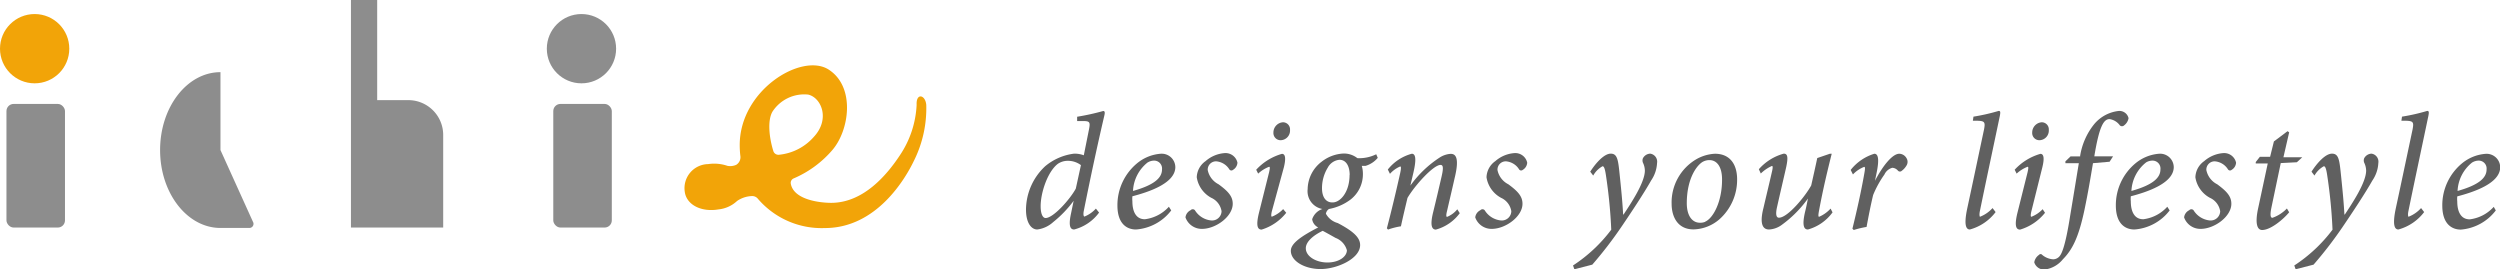 <svg id="画像パーツ" xmlns="http://www.w3.org/2000/svg" viewBox="0 0 243.91 26.28"><title>logo</title><circle cx="3.38" cy="4.75" r="3.38" style="fill:#f2a408"/><rect x="0.63" y="10.14" width="5.71" height="12.06" rx="0.7" ry="0.7" style="fill:#8d8d8d"/><circle cx="56.73" cy="4.75" r="3.38" style="fill:#8d8d8d"/><rect x="53.98" y="10.14" width="5.71" height="12.06" rx="0.7" ry="0.7" style="fill:#8d8d8d"/><path d="M5943.59,731.24l-3.17-7v-7.6c-3.25,0-5.89,3.4-5.89,7.6s2.64,7.6,5.89,7.6h2.81A0.4,0.4,0,0,0,5943.59,731.24Z" transform="translate(-5918.91 -709.6)" style="fill:#8d8d8d"/><path d="M5958.71,719.37h-3V709.6h-2.56v22.2h9v-9A3.4,3.4,0,0,0,5958.71,719.37Z" transform="translate(-5918.91 -709.6)" style="fill:#8d8d8d"/><path d="M6009.28,719.83c-0.09-1-1-1.19-.94,0a9.62,9.62,0,0,1-1.64,4.93c-1.27,1.92-3.56,4.63-6.7,4.63-1,0-3.66-.26-3.94-1.88a0.47,0.47,0,0,1,.3-0.51,10.32,10.32,0,0,0,3.74-2.74c1.69-1.94,2.28-6.18-.34-7.87s-8.71,2-8.68,7.4a8.75,8.75,0,0,0,.06,1,0.87,0.87,0,0,1-.4.89,1.43,1.43,0,0,1-.86.1,4,4,0,0,0-1.88-.17,2.35,2.35,0,0,0-2.28,2.71c0.17,1.25,1.59,2,3.29,1.71a3.11,3.11,0,0,0,1.81-.82,2.7,2.7,0,0,1,1.45-.48,0.7,0.7,0,0,1,.58.26,8.19,8.19,0,0,0,6.54,2.86c5.05,0,7.86-4.84,8.68-6.55A11.47,11.47,0,0,0,6009.28,719.83Zm-14.92,4.51c-0.43-1.39-.57-3-0.09-3.84a3.69,3.69,0,0,1,3.5-1.67c1.28,0.31,2.13,2.37.58,4.08a5.2,5.2,0,0,1-3.45,1.79A0.52,0.52,0,0,1,5994.36,724.34Z" transform="translate(-5918.91 -709.6)" style="fill:#f2a408"/><path d="M6026.14,730.34a4.37,4.37,0,0,1-2.43,1.65c-0.34,0-.58-0.26-0.32-1.5l0.27-1.3h0a11,11,0,0,1-2,2.08,2.83,2.83,0,0,1-1.55.72c-0.58,0-1.1-.64-1.1-1.94a5.85,5.85,0,0,1,1.87-4.23,5.43,5.43,0,0,1,2.83-1.23,2.62,2.62,0,0,1,.94.16l0.51-2.54c0.14-.72.06-0.8-0.62-0.8H6024l0-.42a22.92,22.92,0,0,0,2.54-.56c0.16,0,.19.13,0.11,0.46-0.74,3.17-1.39,6.23-2,9.28-0.08.4,0,.56,0.06,0.56a3,3,0,0,0,1.12-.78Zm-2.27-2.34,0.5-2.29a2.1,2.1,0,0,0-1.26-.42,1.7,1.7,0,0,0-1,.3c-1,.77-1.67,2.82-1.67,4.13,0,0.78.22,1.15,0.48,1.15C6021.68,730.88,6023.34,729,6023.87,728Z" transform="translate(-5918.91 -709.6)" style="fill:#606060"/><path d="M6033.18,730.13a4.75,4.75,0,0,1-3.44,1.86c-0.79,0-1.81-.45-1.81-2.35a5.3,5.3,0,0,1,1.92-4.11,4.1,4.1,0,0,1,2.29-.93,1.33,1.33,0,0,1,1.44,1.3c0,1.6-2.66,2.45-4.19,2.85a2.74,2.74,0,0,0,0,.5c0,0.85.27,1.74,1.22,1.74a3.78,3.78,0,0,0,2.34-1.22Zm-2.29-4.69a3.76,3.76,0,0,0-1.44,2.79c2.18-.61,2.83-1.33,2.83-2.1a0.77,0.77,0,0,0-.77-0.86A1.22,1.22,0,0,0,6030.9,725.44Z" transform="translate(-5918.91 -709.6)" style="fill:#606060"/><path d="M6034.57,730.81a0.89,0.89,0,0,1,.5-0.7,0.28,0.28,0,0,1,.42,0,2.1,2.1,0,0,0,1.6,1,0.93,0.93,0,0,0,1-.9,1.73,1.73,0,0,0-1-1.31,2.76,2.76,0,0,1-1.42-2,2,2,0,0,1,.86-1.58,3.17,3.17,0,0,1,1.83-.78,1.19,1.19,0,0,1,1.28.93,0.87,0.87,0,0,1-.43.7,0.24,0.24,0,0,1-.37-0.06,1.66,1.66,0,0,0-1.28-.77,0.81,0.81,0,0,0-.82.85,2,2,0,0,0,1.06,1.39c0.94,0.69,1.38,1.18,1.38,1.9,0,1.25-1.65,2.45-3,2.45A1.68,1.68,0,0,1,6034.57,730.81Z" transform="translate(-5918.91 -709.6)" style="fill:#606060"/><path d="M6044.4,730.36A4.9,4.9,0,0,1,6042,732c-0.35,0-.59-0.27-0.27-1.6l1-4c0.08-.37.1-0.53,0-0.53a3.36,3.36,0,0,0-1.07.67l-0.19-.38a5.45,5.45,0,0,1,2.51-1.55c0.37,0,.38.53,0.19,1.31L6043,730.2c-0.1.42-.06,0.54,0,0.54a3.05,3.05,0,0,0,1.1-.74Zm0.37-8.08a0.94,0.94,0,0,1-.91,1,0.7,0.7,0,0,1-.71-0.75,1,1,0,0,1,.93-1A0.69,0.69,0,0,1,6044.77,722.27Z" transform="translate(-5918.91 -709.6)" style="fill:#606060"/><path d="M6053.33,725a2.47,2.47,0,0,1-1.18.78l-0.38,0a2.79,2.79,0,0,1,.11.85,3.12,3.12,0,0,1-1.18,2.42,5,5,0,0,1-2.13.94,0.7,0.7,0,0,0-.3.46,1.87,1.87,0,0,0,1.15.91c1.57,0.82,2.19,1.44,2.19,2.15,0,1.34-2.27,2.34-3.86,2.34s-2.91-.8-2.9-1.79c0-.7,1-1.41,2.67-2.27a1.06,1.06,0,0,1-.59-0.8,1.59,1.59,0,0,1,1-1,1.76,1.76,0,0,1-1.44-1.94,3.42,3.42,0,0,1,1.36-2.67,3.74,3.74,0,0,1,2.1-.8,2.11,2.11,0,0,1,1.39.45,3.73,3.73,0,0,0,1.84-.38Zm-3,9.06a1.81,1.81,0,0,0-1.12-1.25c-0.53-.3-1-0.56-1.25-0.69-1,.48-1.65,1.1-1.65,1.7,0,0.8,1,1.39,2.11,1.39S6050.32,734.65,6050.32,734Zm0.26-7.38c0-.86-0.34-1.49-1-1.49a1.44,1.44,0,0,0-1.14.77,3.83,3.83,0,0,0-.56,2c0,0.9.4,1.39,1,1.39C6049.65,729.38,6050.58,728.37,6050.58,726.66Z" transform="translate(-5918.91 -709.6)" style="fill:#606060"/><path d="M6061.33,730.4A4.3,4.3,0,0,1,6059,732c-0.4,0-.58-0.42-0.27-1.68s0.56-2.34.83-3.51c0.21-.9.13-1.12-0.11-1.12-0.67,0-2.45,1.92-3.22,3.22-0.19.8-.43,1.79-0.64,2.77a6.62,6.62,0,0,0-1.26.32l-0.11-.13c0.45-1.71.9-3.6,1.3-5.39,0.11-.51.08-0.64,0-0.64a2.81,2.81,0,0,0-1,.72l-0.21-.42a4.47,4.47,0,0,1,2.34-1.54c0.38,0,.46.53,0.16,1.83l-0.3,1.28h0a10.65,10.65,0,0,1,2.83-2.72,2.23,2.23,0,0,1,1.1-.38c0.43,0,.9.26,0.4,2.32-0.24,1.07-.5,2.16-0.75,3.25-0.11.43-.08,0.58,0,0.58a2.51,2.51,0,0,0,1-.74Z" transform="translate(-5918.91 -709.6)" style="fill:#606060"/><path d="M6062.84,730.81a0.89,0.89,0,0,1,.5-0.7,0.28,0.28,0,0,1,.42,0,2.1,2.1,0,0,0,1.6,1,0.93,0.93,0,0,0,1-.9,1.73,1.73,0,0,0-1-1.31,2.76,2.76,0,0,1-1.42-2,2,2,0,0,1,.86-1.58,3.17,3.17,0,0,1,1.83-.78,1.19,1.19,0,0,1,1.28.93,0.87,0.87,0,0,1-.43.7,0.24,0.24,0,0,1-.37-0.06,1.66,1.66,0,0,0-1.28-.77,0.81,0.81,0,0,0-.82.85,2,2,0,0,0,1.06,1.39c0.94,0.69,1.38,1.18,1.38,1.9,0,1.25-1.65,2.45-3,2.45A1.68,1.68,0,0,1,6062.84,730.81Z" transform="translate(-5918.91 -709.6)" style="fill:#606060"/><path d="M6077.31,730.53c0.72-1.09,2.08-3.12,2.08-4.29a1.86,1.86,0,0,0-.19-0.77,0.58,0.58,0,0,1,0-.43,0.85,0.85,0,0,1,.71-0.45,0.79,0.79,0,0,1,.67.91,3.31,3.31,0,0,1-.58,1.71c-0.69,1.23-2,3.2-2.83,4.42a39.19,39.19,0,0,1-2.91,3.79l-1.75.45-0.13-.37a14.73,14.73,0,0,0,3.73-3.49,49,49,0,0,0-.51-5.25c-0.11-.77-0.21-0.94-0.34-0.94a2.32,2.32,0,0,0-.91.91l-0.29-.38c0.54-.85,1.36-1.76,2-1.76s0.72,0.59.86,1.94,0.27,2.58.35,4h0Z" transform="translate(-5918.91 -709.6)" style="fill:#606060"/><path d="M6082,729.48a4.88,4.88,0,0,1,2.42-4.35,4.07,4.07,0,0,1,1.81-.53c1.38,0,2.16.93,2.16,2.51a5.15,5.15,0,0,1-1.71,3.87,4,4,0,0,1-2.51,1C6082.6,732,6082,730.76,6082,729.48Zm3.25,1.76c0.82-.34,1.68-2,1.67-4.13,0-1.28-.53-1.89-1.23-1.89a1.38,1.38,0,0,0-.58.13c-0.58.27-1.63,1.58-1.63,4.08,0,1.18.5,1.9,1.28,1.9A1.25,1.25,0,0,0,6085.28,731.24Z" transform="translate(-5918.91 -709.6)" style="fill:#606060"/><path d="M6097.7,730.32a4.44,4.44,0,0,1-2.4,1.67c-0.38,0-.59-0.35-0.29-1.68,0.13-.51.19-0.85,0.29-1.34h0a11.29,11.29,0,0,1-2.54,2.56,2.28,2.28,0,0,1-1.26.46c-0.45,0-1-.3-0.54-2.1,0.27-1.17.56-2.35,0.83-3.54,0.1-.42.08-0.56,0-0.56a3.66,3.66,0,0,0-1.09.74l-0.19-.42a5,5,0,0,1,2.43-1.52c0.38,0,.46.34,0.21,1.44s-0.58,2.5-.86,3.75c-0.18.78-.06,1.06,0.18,1.06,0.86,0,2.58-2.1,3.15-3.15,0.18-.8.38-1.68,0.59-2.67l1.23-.42h0.18c-0.42,1.68-.85,3.46-1.23,5.51-0.1.51-.08,0.64,0,0.64a3.23,3.23,0,0,0,1.12-.8Z" transform="translate(-5918.91 -709.6)" style="fill:#606060"/><path d="M6099.47,726.18a4.68,4.68,0,0,1,2.31-1.58c0.43,0,.46.7,0.22,1.86l-0.16.78h0c0.8-1.54,1.73-2.64,2.37-2.64a0.83,0.83,0,0,1,.7.42,0.68,0.68,0,0,1,0,.74,1.7,1.7,0,0,1-.45.5,0.26,0.26,0,0,1-.37,0,0.77,0.77,0,0,0-.56-0.29,1.2,1.2,0,0,0-.77.66,9.83,9.83,0,0,0-1.1,2c-0.24,1-.45,2.08-0.64,3.11a8.86,8.86,0,0,0-1.25.3l-0.13-.13c0.42-1.7.85-3.62,1.15-5.33,0.1-.53.1-0.7,0-0.7a3,3,0,0,0-1.1.74Z" transform="translate(-5918.91 -709.6)" style="fill:#606060"/><path d="M6113.61,730.29a4.71,4.71,0,0,1-2.51,1.7c-0.34,0-.61-0.35-0.27-2,0.56-2.59,1.1-5.17,1.65-7.76,0.14-.72.06-0.83-0.66-0.85l-0.43,0,0.06-.4a18.93,18.93,0,0,0,2.46-.56c0.18,0,.18.14,0.11,0.5-0.64,3.06-1.3,6.13-1.94,9.25-0.1.46,0,.58,0,0.58a3.2,3.2,0,0,0,1.23-.85Z" transform="translate(-5918.91 -709.6)" style="fill:#606060"/><path d="M6118.43,730.36A4.9,4.9,0,0,1,6116,732c-0.35,0-.59-0.27-0.27-1.6l1-4c0.08-.37.1-0.53,0-0.53a3.36,3.36,0,0,0-1.07.67l-0.19-.38a5.45,5.45,0,0,1,2.51-1.55c0.37,0,.38.53,0.19,1.31l-1.07,4.29c-0.1.42-.06,0.54,0,0.54a3.05,3.05,0,0,0,1.1-.74Zm0.37-8.08a0.94,0.94,0,0,1-.91,1,0.7,0.7,0,0,1-.71-0.75,1,1,0,0,1,.93-1A0.69,0.69,0,0,1,6118.8,722.27Z" transform="translate(-5918.91 -709.6)" style="fill:#606060"/><path d="M6121.85,724.85a6.57,6.57,0,0,1,1.38-3.14,3.63,3.63,0,0,1,2.35-1.28,0.91,0.91,0,0,1,1,.7,1.11,1.11,0,0,1-.43.7,0.3,0.3,0,0,1-.42,0,1.51,1.51,0,0,0-1-.61c-0.56,0-1,.64-1.49,3.63h1.83l-0.34.53-1.62.14c-0.29,1.71-.46,2.77-0.83,4.55-0.58,2.74-1.2,3.91-2.11,4.83a2.74,2.74,0,0,1-1.79,1,1,1,0,0,1-1-.71,1.11,1.11,0,0,1,.46-0.72,0.2,0.2,0,0,1,.32,0,1.85,1.85,0,0,0,1.06.43,0.83,0.83,0,0,0,.66-0.34c0.18-.24.53-0.9,1-3.89,0.37-2.21.59-3.59,0.85-5.15h-1.31l0-.18,0.5-.48h1Z" transform="translate(-5918.91 -709.6)" style="fill:#606060"/><path d="M6130.59,730.13a4.75,4.75,0,0,1-3.44,1.86c-0.79,0-1.81-.45-1.81-2.35a5.3,5.3,0,0,1,1.92-4.11,4.1,4.1,0,0,1,2.29-.93,1.33,1.33,0,0,1,1.44,1.3c0,1.6-2.66,2.45-4.19,2.85a2.74,2.74,0,0,0,0,.5c0,0.85.27,1.74,1.22,1.74a3.78,3.78,0,0,0,2.34-1.22Zm-2.29-4.69a3.76,3.76,0,0,0-1.44,2.79c2.18-.61,2.83-1.33,2.83-2.1a0.77,0.77,0,0,0-.77-0.86A1.22,1.22,0,0,0,6128.3,725.44Z" transform="translate(-5918.91 -709.6)" style="fill:#606060"/><path d="M6132,730.81a0.89,0.89,0,0,1,.5-0.7,0.28,0.28,0,0,1,.42,0,2.1,2.1,0,0,0,1.6,1,0.93,0.93,0,0,0,1-.9,1.73,1.73,0,0,0-1-1.31,2.76,2.76,0,0,1-1.42-2,2,2,0,0,1,.86-1.58,3.17,3.17,0,0,1,1.83-.78,1.19,1.19,0,0,1,1.28.93,0.87,0.87,0,0,1-.43.7,0.24,0.24,0,0,1-.37-0.06,1.66,1.66,0,0,0-1.28-.77,0.81,0.81,0,0,0-.82.85,2,2,0,0,0,1.06,1.39c0.94,0.69,1.38,1.18,1.38,1.9,0,1.25-1.65,2.45-3,2.45A1.68,1.68,0,0,1,6132,730.81Z" transform="translate(-5918.91 -709.6)" style="fill:#606060"/><path d="M6143,725.43l-1.57.08-0.91,4.34c-0.16.78-.08,1,0.1,1a3.62,3.62,0,0,0,1.41-.91l0.22,0.37c-0.54.66-1.79,1.73-2.64,1.73-0.42,0-.74-0.5-0.38-2.15l0.93-4.34h-1.17l0-.14,0.4-.51h1l0.37-1.5,1.33-1,0.16,0.11-0.56,2.43h1.84Z" transform="translate(-5918.91 -709.6)" style="fill:#606060"/><path d="M6147.68,730.53c0.72-1.09,2.08-3.12,2.08-4.29a1.86,1.86,0,0,0-.19-0.77,0.58,0.58,0,0,1,0-.43,0.85,0.85,0,0,1,.71-0.45,0.79,0.79,0,0,1,.67.91,3.31,3.31,0,0,1-.58,1.71c-0.69,1.23-2,3.2-2.83,4.42a39.19,39.19,0,0,1-2.91,3.79l-1.75.45-0.13-.37a14.73,14.73,0,0,0,3.73-3.49,49,49,0,0,0-.51-5.25c-0.11-.77-0.21-0.94-0.34-0.94a2.32,2.32,0,0,0-.91.91l-0.29-.38c0.54-.85,1.36-1.76,2-1.76s0.72,0.59.86,1.94,0.27,2.58.35,4h0Z" transform="translate(-5918.91 -709.6)" style="fill:#606060"/><path d="M6155.42,730.29a4.71,4.71,0,0,1-2.51,1.7c-0.34,0-.61-0.35-0.27-2,0.56-2.59,1.1-5.17,1.65-7.76,0.14-.72.06-0.83-0.66-0.85l-0.43,0,0.06-.4a18.93,18.93,0,0,0,2.46-.56c0.18,0,.18.14,0.11,0.5-0.64,3.06-1.3,6.13-1.94,9.25-0.1.46,0,.58,0,0.58a3.2,3.2,0,0,0,1.23-.85Z" transform="translate(-5918.91 -709.6)" style="fill:#606060"/><path d="M6162.41,730.13A4.75,4.75,0,0,1,6159,732c-0.79,0-1.81-.45-1.81-2.35a5.3,5.3,0,0,1,1.92-4.11,4.1,4.1,0,0,1,2.29-.93,1.33,1.33,0,0,1,1.44,1.3c0,1.6-2.66,2.45-4.19,2.85a2.74,2.74,0,0,0,0,.5c0,0.85.27,1.74,1.22,1.74a3.78,3.78,0,0,0,2.34-1.22Zm-2.29-4.69a3.76,3.76,0,0,0-1.44,2.79c2.18-.61,2.83-1.33,2.83-2.1a0.77,0.77,0,0,0-.77-0.86A1.22,1.22,0,0,0,6160.13,725.44Z" transform="translate(-5918.91 -709.6)" style="fill:#606060"/></svg>